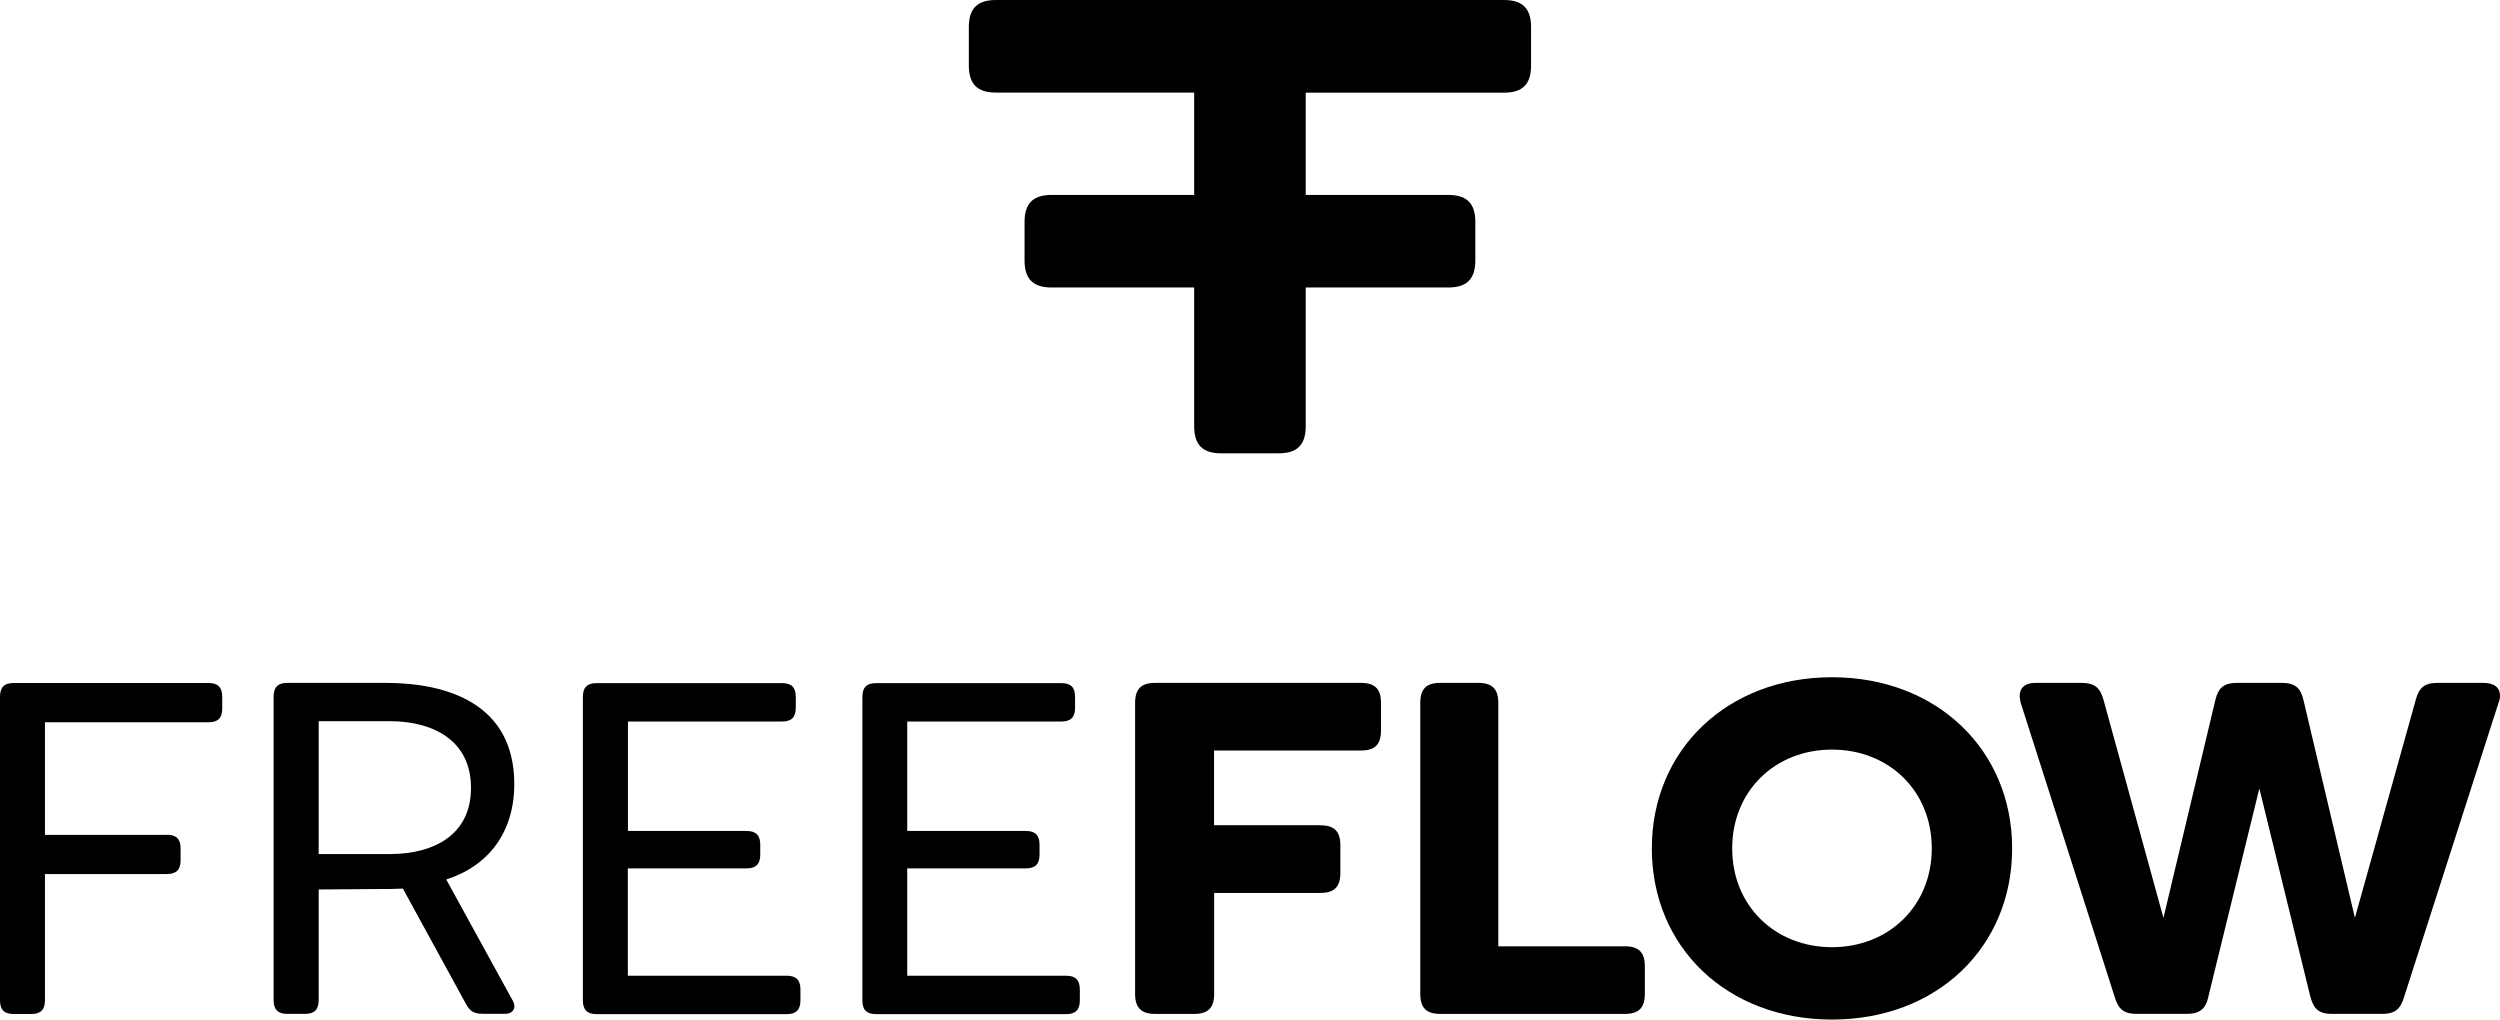 <?xml version="1.0" encoding="UTF-8"?>
<svg id="Layer_2" xmlns="http://www.w3.org/2000/svg" viewBox="0 0 225.22 91.85">
    <g id="Layer_1-2">
        <g>
            <path d="M15.03,75.2c.85,0,1.24,.38,1.24,1.24v1.06c0,.85-.38,1.24-1.24,1.24H4.05v11.37c0,.85-.38,1.24-1.24,1.24H1.23c-.85,0-1.23-.38-1.23-1.24v-27.34c0-.85,.38-1.24,1.23-1.24H18.78c.85,0,1.24,.38,1.24,1.24v1.06c0,.85-.38,1.24-1.24,1.24H4.05v10.14H15.03Z"/>
            <path d="M36.29,80.05c-.72,.04-1.32,.04-2,.04l-5.58,.04v9.97c0,.85-.38,1.24-1.24,1.24h-1.58c-.85,0-1.24-.38-1.24-1.24v-27.34c0-.85,.38-1.24,1.24-1.24h8.86c5.54,0,11.58,1.87,11.58,9.11,0,4.34-2.3,7.37-6.13,8.6l6.01,10.95c.08,.17,.13,.3,.13,.47,0,.38-.3,.68-.81,.68h-2c-.85,0-1.19-.21-1.58-.94l-5.66-10.35Zm-1.02-3.11c3.79-.04,7.16-1.7,7.16-5.96s-3.36-5.96-7.16-6.01h-6.56v11.97h6.56Z"/>
            <path d="M56.56,74.86h10.69c.85,0,1.24,.38,1.24,1.24v.89c0,.85-.38,1.24-1.24,1.24h-10.69v9.67h14.31c.85,0,1.24,.38,1.24,1.24v.98c0,.85-.38,1.24-1.24,1.24h-17.12c-.85,0-1.24-.38-1.24-1.24v-27.34c0-.85,.38-1.24,1.24-1.24h16.7c.85,0,1.24,.38,1.24,1.24v.98c0,.85-.38,1.24-1.24,1.24h-13.88v9.88Z"/>
            <path d="M81.73,74.86h10.69c.85,0,1.23,.38,1.23,1.24v.89c0,.85-.38,1.24-1.23,1.24h-10.69v9.67h14.31c.85,0,1.24,.38,1.24,1.24v.98c0,.85-.38,1.24-1.24,1.24h-17.12c-.85,0-1.23-.38-1.23-1.24v-27.34c0-.85,.38-1.24,1.23-1.24h16.7c.85,0,1.23,.38,1.23,1.24v.98c0,.85-.38,1.24-1.23,1.24h-13.89v9.88Z"/>
            <path d="M118.96,74.35c1.24,0,1.79,.55,1.79,1.79v2.51c0,1.24-.55,1.79-1.79,1.79h-9.58v9.11c0,1.24-.55,1.79-1.79,1.79h-3.54c-1.23,0-1.79-.55-1.79-1.79v-26.24c0-1.24,.55-1.79,1.79-1.79h18.57c1.24,0,1.79,.55,1.79,1.79v2.51c0,1.24-.55,1.79-1.79,1.79h-13.25v6.73h9.58Z"/>
            <path d="M146.39,85.25c1.24,0,1.79,.55,1.79,1.79v2.51c0,1.24-.55,1.79-1.79,1.79h-16.65c-1.24,0-1.79-.55-1.79-1.79v-26.24c0-1.24,.55-1.79,1.79-1.79h3.45c1.23,0,1.79,.55,1.79,1.79v21.94h11.41Z"/>
            <path d="M181.27,76.43c0,8.9-6.77,15.42-16.23,15.42s-16.23-6.52-16.23-15.42,6.82-15.42,16.23-15.42,16.23,6.52,16.23,15.42Zm-7.24,0c0-5.2-3.88-8.9-8.99-8.9s-8.99,3.71-8.99,8.9,3.88,8.9,8.99,8.9,8.99-3.71,8.99-8.9Z"/>
            <path d="M198.95,89.81c-.26,1.11-.81,1.53-1.96,1.53h-4.47c-1.15,0-1.66-.38-2-1.49l-8.48-26.54c-.04-.21-.09-.43-.09-.64,0-.72,.51-1.15,1.41-1.15h4.17c1.15,0,1.66,.43,1.96,1.49l5.41,19.68,4.68-19.64c.26-1.11,.81-1.53,1.92-1.53h4.05c1.19,0,1.7,.43,1.96,1.53l4.64,19.64,5.49-19.68c.3-1.06,.77-1.49,1.96-1.49h4.13c.98,0,1.49,.43,1.49,1.15,0,.21-.04,.43-.13,.64l-8.52,26.54c-.34,1.11-.85,1.49-2,1.49h-4.47c-1.19,0-1.66-.43-1.96-1.53l-4.6-18.78-4.6,18.78Z"/>
        </g>
        <path d="M135.49,0h-45.76c-1.69,0-2.45,.76-2.45,2.45v3.44c0,1.69,.76,2.45,2.45,2.45h17.85v9.22h-12.83c-1.69,0-2.45,.76-2.45,2.45v3.44c0,1.69,.76,2.45,2.45,2.45h12.83v12.49c0,1.69,.76,2.45,2.45,2.45h5.15c1.69,0,2.45-.76,2.45-2.45v-12.49h12.83c1.69,0,2.45-.76,2.45-2.45v-3.44c0-1.69-.76-2.45-2.45-2.45h-12.83V8.35h17.85c1.69,0,2.45-.76,2.45-2.45V2.45c0-1.69-.76-2.45-2.45-2.45Z"/>
    </g>
</svg>
